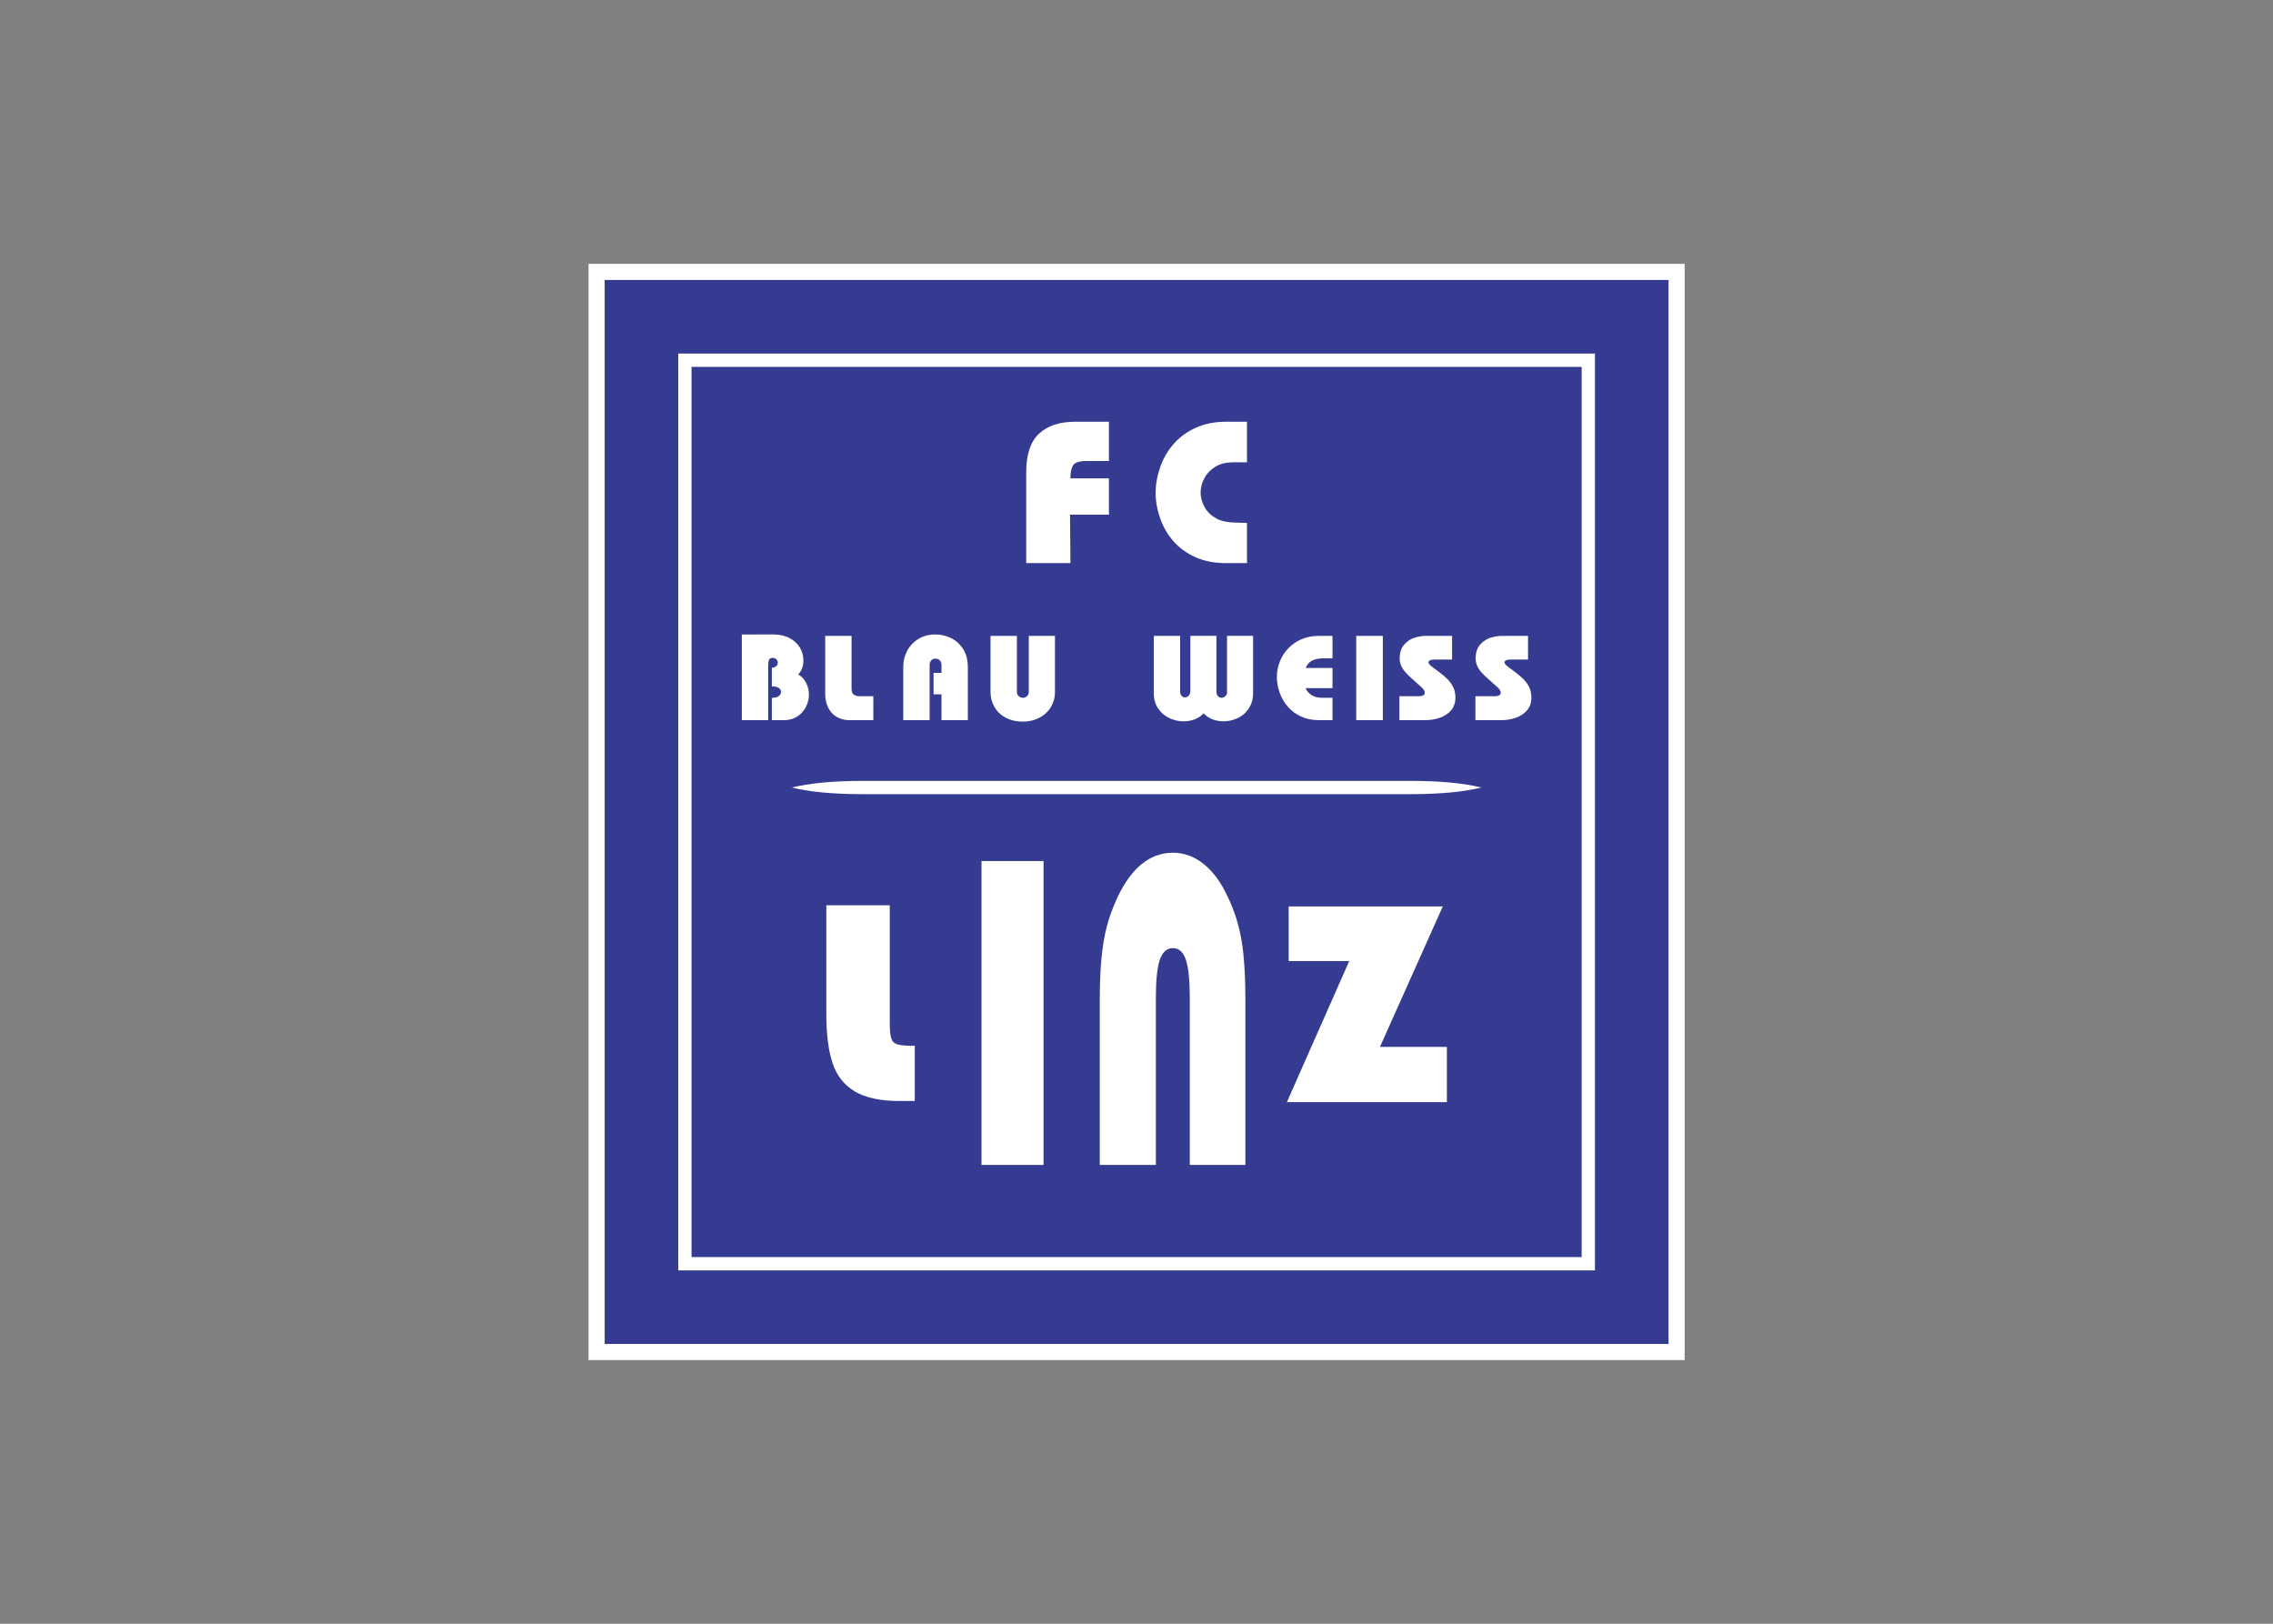 <svg clip-rule="evenodd" fill-rule="evenodd" stroke-linejoin="round" stroke-miterlimit="2" viewBox="0 0 560 400" xmlns="http://www.w3.org/2000/svg"><rect x="0" y="0" width="560" height="400" fill="#808080" stroke="none"/><g transform="matrix(1.401 0 0 1.401 148.97 68.97)"><path d="m-2.834-2.834h192.755v192.755h-192.755z" fill="#fff"/><path d="m0 0h187.086v187.087h-187.086z" fill="#363b92"/><path d="m12.941 12.94h161.206v161.206h-161.206z" fill="#fff"/><path d="m15.279 15.279h156.529v156.529h-156.529z" fill="#363b92"/><g fill="#fff"><path d="m141.701 90.413h-96.314c-5.435 0-9.468-.433-12.472-1.167 3.004-.734 7.037-1.167 12.472-1.167h96.314c5.436 0 9.468.433 12.473 1.167-3.005.734-7.037 1.167-12.473 1.167z"/><path d="m120.287 112.074v-1.918h27.098l-11.046 24.693h11.767v9.713h-28.133l10.961-24.799h-10.646v-7.689zm-7.61 43.534v-28.798c0-4.443-.226-8.004-.677-10.682-.452-2.678-1.245-5.186-2.375-7.541-1.175-2.588-2.6-4.545-4.268-5.879-1.661-1.334-3.469-1.996-5.414-1.996-4.042 0-7.302 2.629-9.775 7.875-.811 1.754-1.43 3.439-1.853 5.055-.422 1.625-.735 3.469-.938 5.545s-.307 4.615-.307 7.623v28.797h9.862v-29.309c0-3.109.23-5.355.688-6.74.463-1.383 1.233-2.076 2.316-2.076 1.06 0 1.813.684 2.276 2.057.457 1.375.688 3.621.688 6.76v29.309zm-46.406-.001v-53.439h10.909v53.439zm-27.289-45.65v19.175c0 3.564.374 6.438 1.114 8.627.74 2.184 2.051 3.828 3.931 4.941 1.875 1.109 4.495 1.666 7.855 1.666h2.654v-9.713h-.505c-1.212 0-2.084-.09-2.615-.266-.524-.172-.865-.535-1.022-1.072-.17-.502-.255-1.369-.255-2.596v-20.762z"/><path d="m24.121 77.399v-9.959l-.002-5.104 5.503-.005c.882 0 1.659.129 2.333.391s1.231.607 1.673 1.039c.441.43.771.914.99 1.456.219.539.33 1.107.33 1.698 0 1.01-.304 1.823-.909 2.436.605.365 1.07.864 1.393 1.501.325.636.486 1.318.486 2.047 0 .557-.098 1.104-.293 1.64-.198.537-.483 1.022-.861 1.456-.38.434-.843.774-1.395 1.025-.549.251-1.16.378-1.826.378h-2.137v-3.931c.571 0 .983-.105 1.234-.314.251-.211.375-.441.375-.697 0-.301-.129-.542-.386-.721-.259-.18-.666-.27-1.223-.27v-3.281c.325-.021.579-.114.763-.283.188-.169.28-.365.28-.584 0-.24-.082-.446-.243-.613-.161-.169-.383-.254-.666-.254-.249 0-.428.069-.542.207-.114.137-.182.33-.206.578s-.037.637-.037 1.166v8.998zm23.128-.002h-4.251c-.6 0-1.163-.111-1.694-.331-.528-.219-.977-.528-1.348-.924-.367-.394-.655-.885-.861-1.469-.206-.587-.309-1.221-.309-1.91v-10.184h4.634v9.331c0 .473.129.806.386.996.259.188.621.283 1.089.283h2.354zm5.263 0v-9.402c0-.97.226-1.889.676-2.758.451-.871 1.107-1.572 1.971-2.106.864-.533 1.862-.8 2.999-.8.914 0 1.811.202 2.687.608.878.405 1.601 1.046 2.169 1.915s.851 1.96.851 3.266v9.278h-4.635v-4.542h-1.397v-3.765h1.397v-1.39c0-.356-.102-.631-.304-.827-.202-.195-.46-.293-.774-.293-.28 0-.519.1-.713.298-.196.2-.293.476-.293.824v9.693h-4.634zm15.346-14.818h4.635v9.833c0 .325.101.576.298.753.201.18.449.301.746.301.302 0 .552-.122.752-.301.198-.177.299-.428.299-.753v-9.833h4.602v9.836c0 .763-.141 1.466-.423 2.108-.283.644-.684 1.202-1.199 1.672-.518.473-1.12.833-1.81 1.083-.689.251-1.432.378-2.225.378-1.128 0-2.124-.225-2.983-.676-.855-.45-1.52-1.075-1.989-1.873-.469-.797-.703-1.683-.703-2.652zm28.71 0h4.635v9.833c0 .282.082.513.242.692.161.179.356.298.585.298.28 0 .512-.133.694-.336.181-.201.274-.478.274-.829v-9.659h4.581v9.74c0 .372.085.65.254.838.166.185.371.309.612.309.284 0 .521-.12.714-.296.191-.175.288-.399.288-.674v-9.917h4.581v10.06c0 .792-.146 1.501-.438 2.127-.293.625-.685 1.148-1.176 1.564-.49.415-1.055.732-1.688.948-.631.216-1.278.325-1.939.325-.681 0-1.323-.122-1.928-.362-.605-.241-1.118-.592-1.538-1.051-.398.459-.906.812-1.521 1.051-.618.24-1.279.362-1.987.362-.882 0-1.722-.191-2.525-.573-.8-.38-1.455-.945-1.96-1.691-.506-.747-.759-1.62-.759-2.618v-10.141zm31.424 14.818h-2.383c-1.156 0-2.198-.209-3.123-.629-.924-.42-1.707-.997-2.343-1.73-.634-.731-1.117-1.557-1.442-2.47-.326-.914-.498-1.86-.492-2.837.007-.93.193-1.823.536-2.679.344-.856.842-1.622 1.488-2.296.645-.672 1.421-1.206 2.324-1.593.906-.388 1.905-.583 2.999-.583h2.436v3.952h-1.651c-.741 0-1.374.124-1.894.373-.519.248-.909.687-1.171 1.321h4.716v3.548h-4.716c.138.42.455.809.954 1.162s1.134.531 1.904.531h1.857v3.93zm4.177 0v-14.818h4.676v14.818zm7.594.002v-4.21h3.448c.253 0 .486-.045.697-.135.208-.089.314-.241.314-.454 0-.36-.243-.713-.692-1.097-.298-.254-.732-.666-1.332-1.191-.599-.525-1.057-.967-1.373-1.326-.314-.356-.566-.74-.748-1.149s-.273-.846-.271-1.305c.003-1.025.271-1.834.797-2.425.527-.592 1.139-.993 1.834-1.208.694-.213 1.363-.319 2.003-.319h4.581v4.159h-3.065c-.686 0-1.051.168-1.094.507.062.219.22.444.486.65.433.333.933.693 1.479 1.107.546.413 1.012.81 1.39 1.191.379.381.69.803.938 1.266s.39.967.433 1.519c.009.108.021.272.021.483 0 .891-.26 1.63-.774 2.222s-1.178 1.027-1.986 1.303c-.808.275-1.657.412-2.544.412zm13.36 0v-4.21h3.448c.253 0 .486-.045.697-.135.208-.089.314-.241.314-.454 0-.36-.243-.713-.692-1.097-.298-.254-.732-.666-1.332-1.191-.599-.525-1.057-.967-1.373-1.326-.314-.356-.566-.74-.748-1.149s-.273-.846-.272-1.305c.004-1.025.272-1.834.798-2.425.527-.592 1.139-.993 1.834-1.208.695-.213 1.363-.319 2.003-.319h4.58v4.159h-3.063c-.687 0-1.052.168-1.094.507.061.219.219.444.485.65.433.333.933.693 1.479 1.107.546.413 1.012.81 1.39 1.191.379.381.689.803.938 1.266.248.462.39.967.433 1.519.009.108.021.272.021.483 0 .891-.26 1.631-.774 2.222-.515.591-1.178 1.027-1.986 1.303-.808.275-1.658.412-2.544.412z"/><path d="m74.133 49.786v-15.997c0-3.107.749-5.358 2.252-6.759 1.498-1.405 3.634-2.105 6.404-2.105h5.886v6.91h-3.998c-1.166 0-1.919.235-2.261.7-.341.465-.509 1.25-.509 2.345h6.768v6.387h-6.838l.071 8.519zm38.822-.001h-3.728c-1.977 0-3.737-.339-5.278-1.019-1.544-.681-2.834-1.604-3.874-2.771-1.038-1.164-1.822-2.495-2.354-3.984s-.834-3.009-.834-4.569c0-1.583.308-3.129.852-4.649.542-1.516 1.338-2.865 2.389-4.042 1.05-1.175 2.354-2.11 3.9-2.797 1.547-.687 3.329-1.028 5.337-1.028h3.59v7.131h-2.478c-1.152 0-2.159.247-3.014.745-.852.495-1.505 1.151-1.955 1.972-.449.819-.709 1.688-.709 2.597 0 .905.259 1.761.709 2.576.449.812 1.121 1.468 2.008 1.963.891.498 1.946.707 3.169.745l2.27.071z"/></g></g></svg>